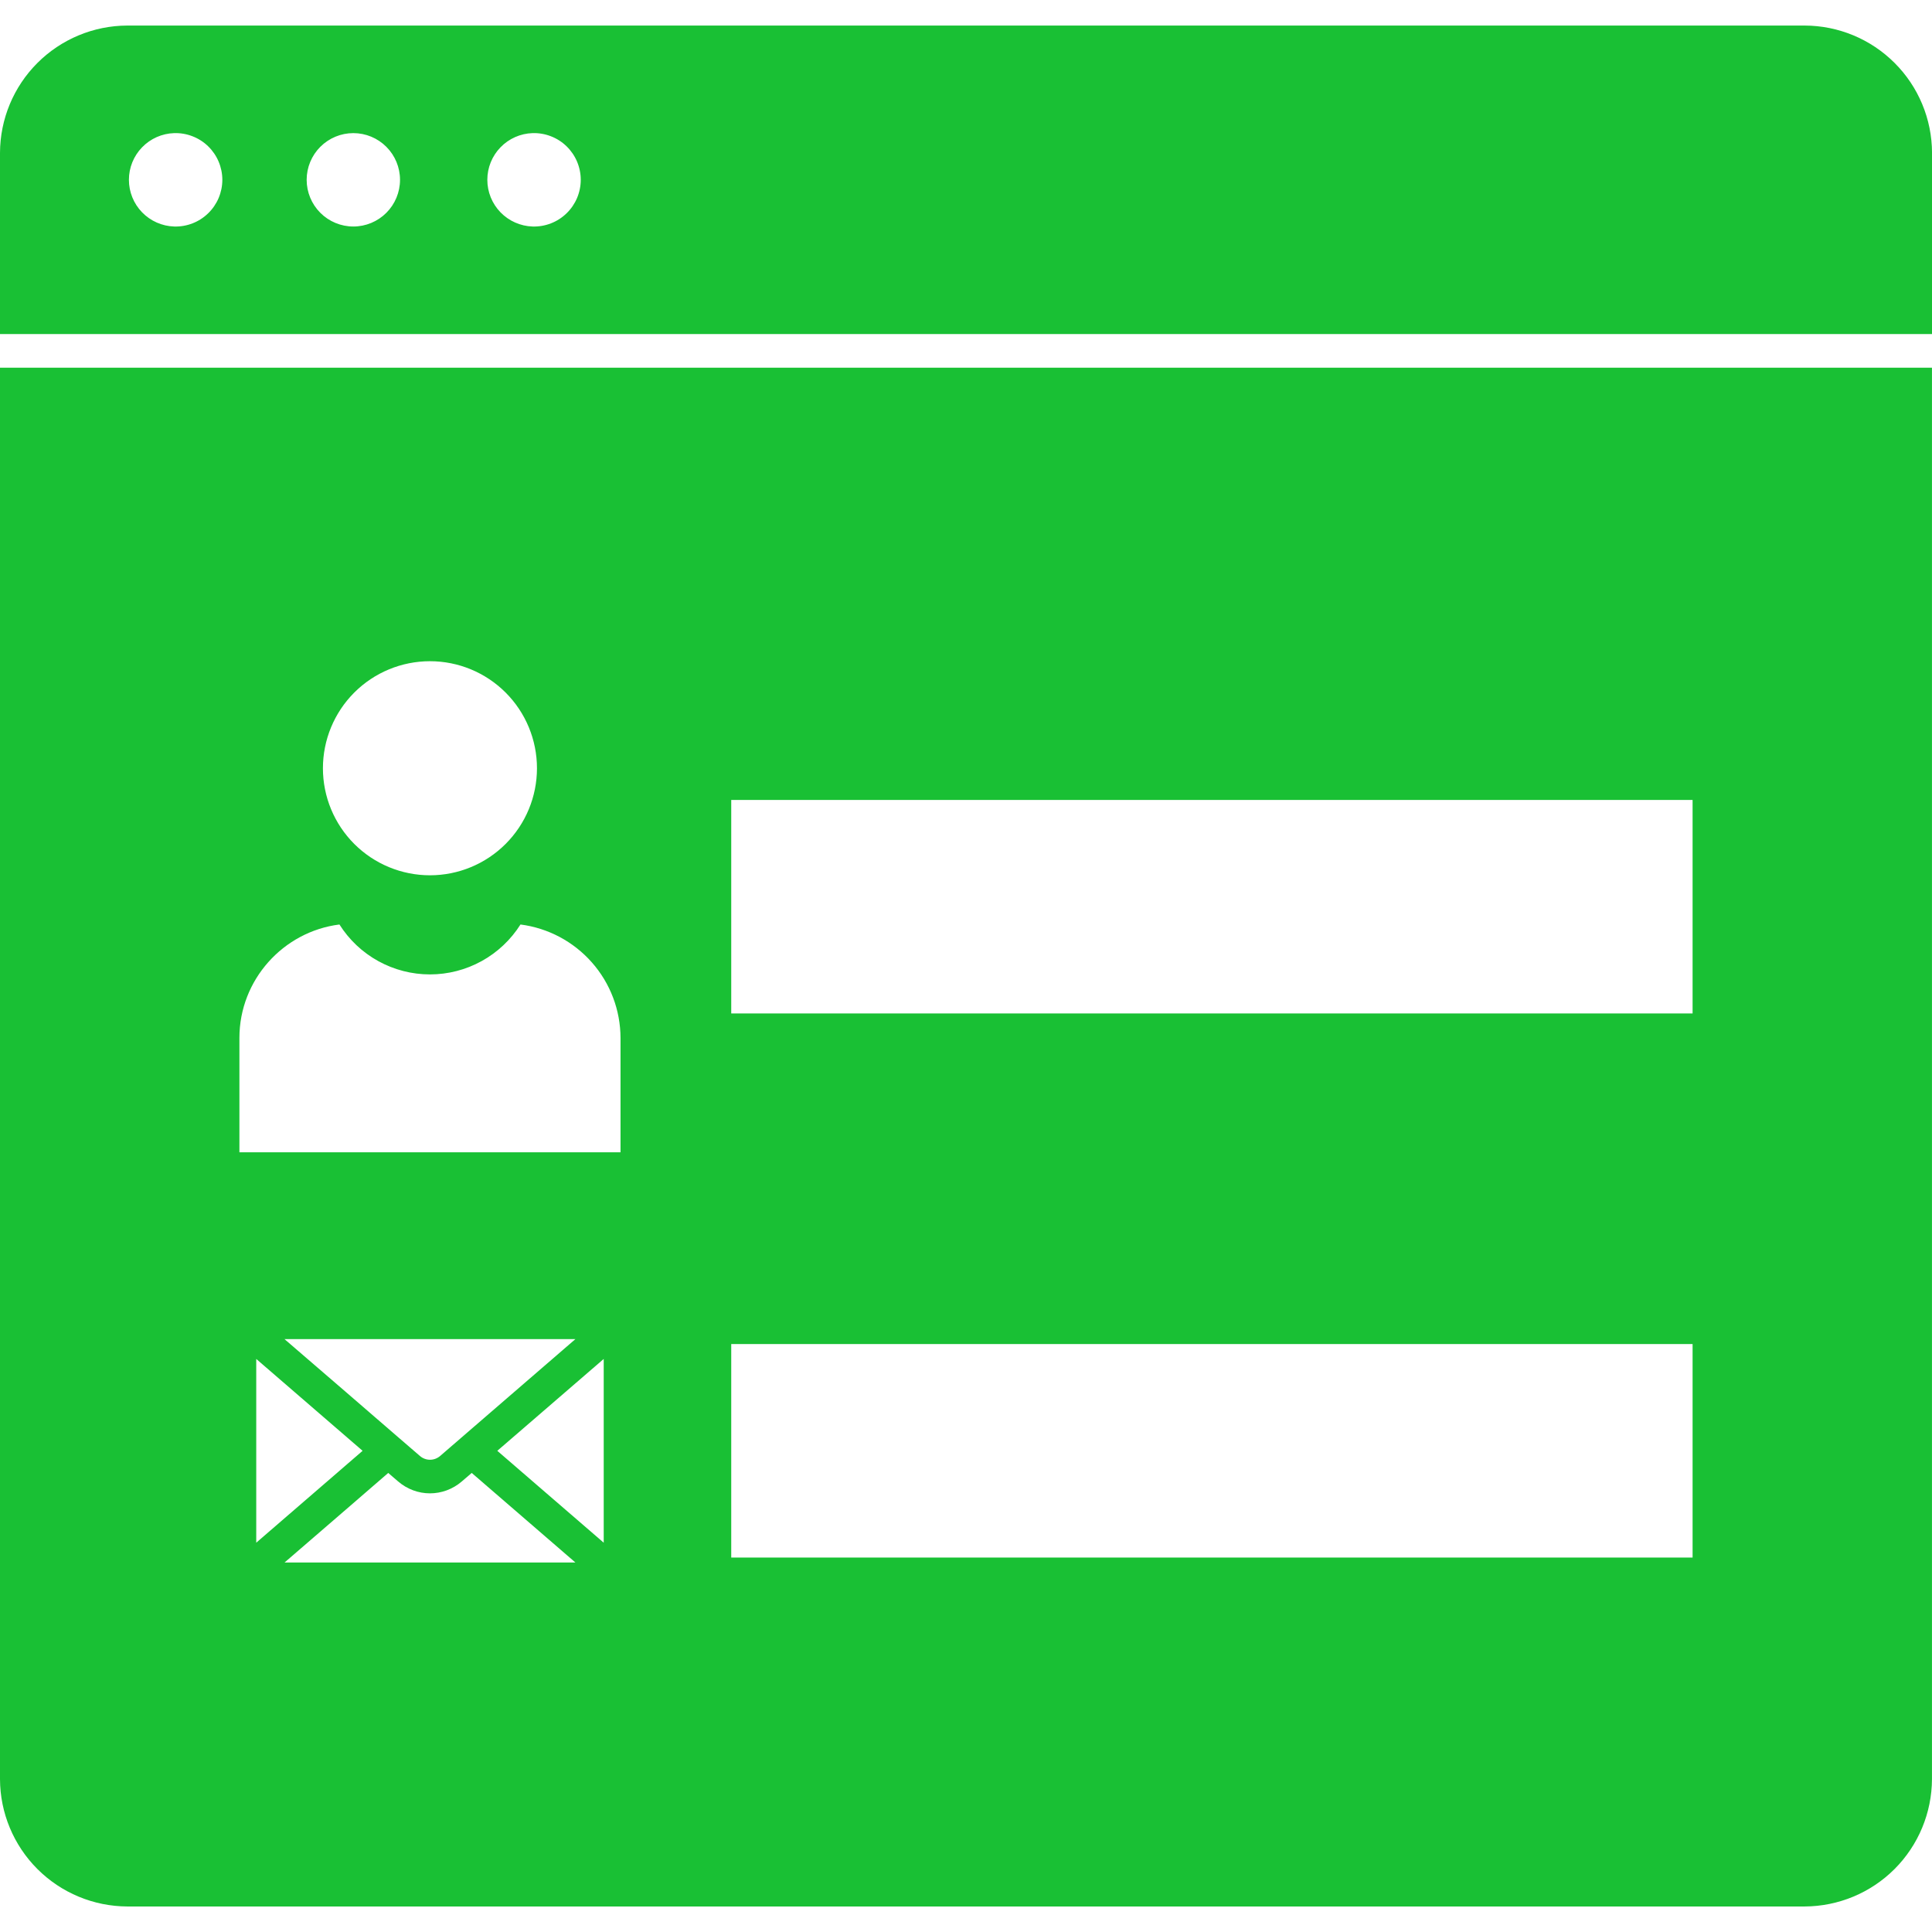 <svg width="62" height="62" viewBox="0 0 62 62" fill="none" xmlns="http://www.w3.org/2000/svg">
<g clip-path="url(#clip0_27_2)">
<path d="M17.091 4.272C17.292 4.266 17.492 4.3 17.679 4.373C17.866 4.445 18.037 4.554 18.181 4.694C18.325 4.834 18.44 5.001 18.518 5.186C18.596 5.371 18.637 5.57 18.637 5.77C18.637 5.971 18.596 6.17 18.518 6.355C18.44 6.539 18.325 6.707 18.181 6.846C18.037 6.986 17.866 7.096 17.679 7.168C17.492 7.241 17.292 7.275 17.091 7.269C16.702 7.257 16.333 7.093 16.062 6.814C15.79 6.534 15.639 6.16 15.639 5.77C15.639 5.381 15.79 5.007 16.062 4.727C16.333 4.447 16.702 4.284 17.091 4.272ZM4.086 0.82C3.003 0.823 1.966 1.255 1.2 2.021C0.434 2.787 0.003 3.824 0 4.907L0 10.721H62.001V4.906C61.998 3.822 61.566 2.784 60.799 2.019C60.033 1.253 58.994 0.822 57.911 0.82H4.086ZM11.339 4.272C11.736 4.272 12.117 4.43 12.398 4.711C12.679 4.992 12.837 5.373 12.837 5.77C12.837 6.168 12.679 6.549 12.398 6.83C12.117 7.111 11.736 7.269 11.339 7.269C10.942 7.269 10.561 7.111 10.28 6.83C9.999 6.549 9.841 6.168 9.841 5.77C9.841 5.373 9.999 4.992 10.28 4.711C10.561 4.43 10.942 4.272 11.339 4.272ZM5.589 4.272C5.79 4.266 5.99 4.3 6.177 4.373C6.364 4.445 6.535 4.554 6.679 4.694C6.823 4.834 6.938 5.001 7.016 5.186C7.094 5.371 7.135 5.57 7.135 5.77C7.135 5.971 7.094 6.17 7.016 6.355C6.938 6.539 6.823 6.707 6.679 6.846C6.535 6.986 6.364 7.096 6.177 7.168C5.99 7.241 5.79 7.275 5.589 7.269C5.2 7.257 4.831 7.093 4.56 6.814C4.288 6.534 4.137 6.16 4.137 5.77C4.137 5.381 4.288 5.007 4.56 4.727C4.831 4.447 5.2 4.284 5.589 4.272ZM0 11.8V57.093C0.003 58.176 0.435 59.214 1.201 59.98C1.967 60.746 3.004 61.177 4.088 61.181H57.911C58.994 61.177 60.032 60.746 60.798 59.98C61.564 59.214 61.995 58.176 61.999 57.093V11.8H0ZM13.798 21.219C14.709 21.219 15.582 21.581 16.226 22.225C16.87 22.869 17.232 23.743 17.232 24.654C17.232 25.565 16.87 26.439 16.226 27.083C15.582 27.727 14.709 28.089 13.798 28.089C12.887 28.089 12.013 27.727 11.369 27.083C10.725 26.439 10.363 25.565 10.363 24.654C10.363 23.743 10.725 22.869 11.369 22.225C12.013 21.581 12.887 21.219 13.798 21.219ZM13.798 31.27C14.378 31.27 14.948 31.123 15.456 30.843C15.964 30.563 16.393 30.158 16.703 29.668C17.588 29.782 18.402 30.214 18.993 30.884C19.584 31.553 19.911 32.415 19.913 33.308V36.978H7.683V33.308C7.683 31.445 9.089 29.895 10.893 29.668C11.202 30.158 11.631 30.563 12.139 30.843C12.647 31.123 13.217 31.27 13.798 31.27ZM9.129 42.973H18.466L16.505 44.667L14.793 46.146L14.782 46.156L14.124 46.724C14.034 46.802 13.919 46.845 13.8 46.845C13.681 46.845 13.566 46.802 13.476 46.724L12.818 46.156L12.806 46.146L11.095 44.667L9.129 42.973ZM17.207 45.481L19.374 43.61V49.507L17.207 47.636L15.959 46.558L17.207 45.481ZM10.389 45.481L11.636 46.558L10.389 47.636L8.223 49.507V43.61L10.389 45.481ZM12.459 47.268L12.771 47.537C13.07 47.795 13.434 47.923 13.798 47.923C14.162 47.923 14.527 47.795 14.825 47.537L15.138 47.268L16.504 48.448L18.466 50.143H9.131L11.095 48.448L12.459 47.268ZM23.466 25.672H54.317V32.523H23.466V25.672ZM23.466 43.132H54.317V49.983H23.466V43.132Z" fill="#19C034"/>
</g>
<defs>
<clipPath id="clip0_27_2">
<rect width="62" height="62" fill="white"/>
</clipPath>
</defs>
</svg>
